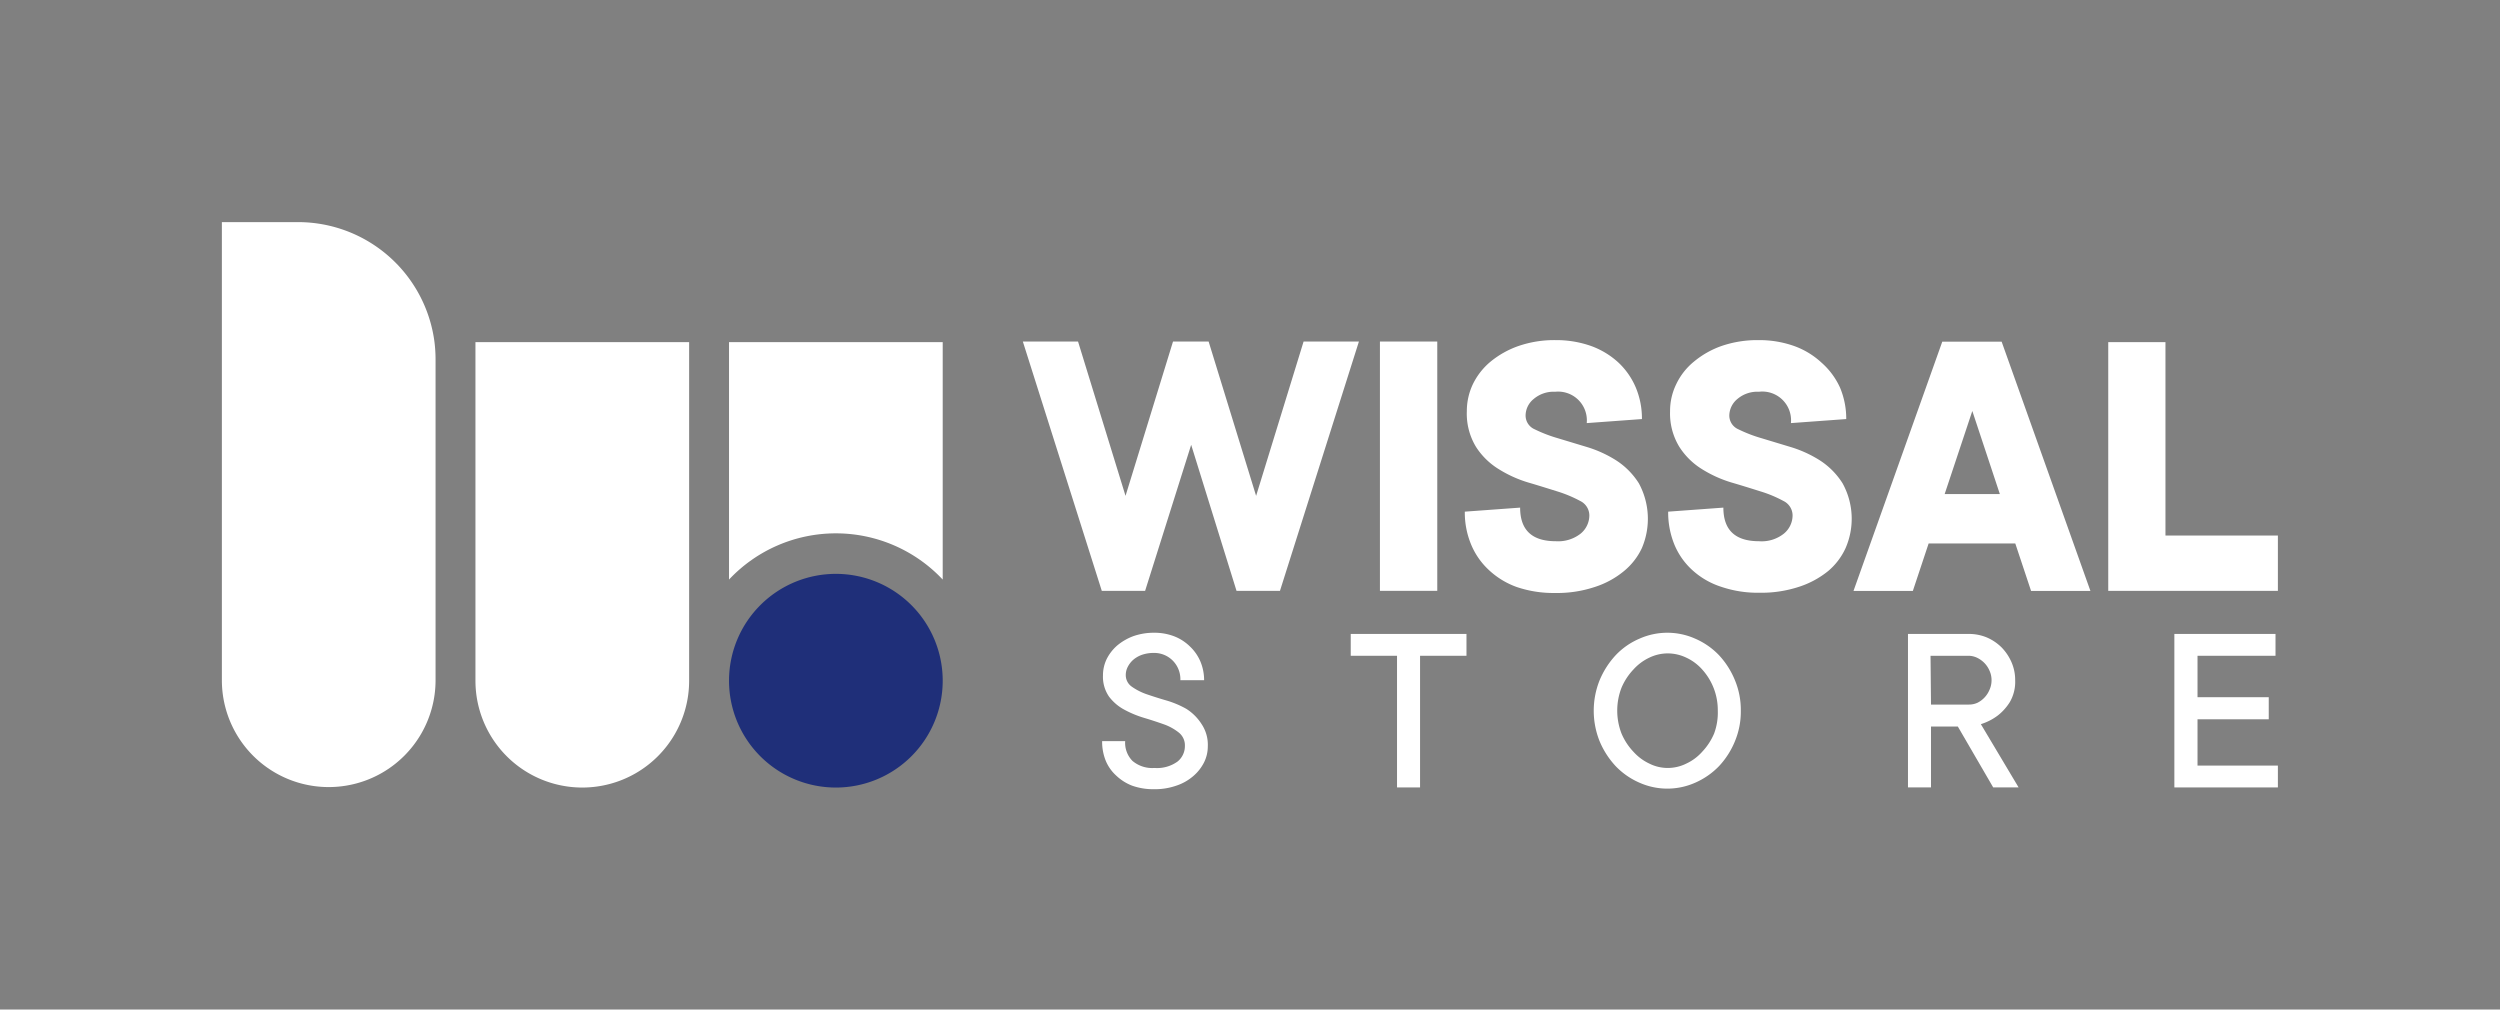 <svg xmlns="http://www.w3.org/2000/svg" viewBox="0 0 210.59 85.04"><rect x="0" y="0" width="210.59" height="85.04" fill="#808080" stroke="none"/><defs><style>.cls-1{fill:none;}.cls-2{fill:#fff;}.cls-3{fill: #1F2F79;}</style></defs><title>WS LOGO (3)</title><g id="Layer_2" data-name="Layer 2"><g id="_5-logos" data-name="5-logos"><g id="WS_LOGO" data-name="WS LOGO"><rect class="cls-1" width="210.59" height="85.04"/><g id="WS-symbol"><path class="cls-2" d="M36.69,30.3v27a9,9,0,0,1-18,0V18.71H25.1A11.59,11.59,0,0,1,36.6,28.82,12,12,0,0,1,36.69,30.3Z"/><path class="cls-2" d="M58.05,28.82V57.34a9,9,0,1,1-18,0V28.82Z"/><path class="cls-2" d="M79.41,28.82v20a12.35,12.35,0,0,0-18,0v-20Z"/><path class="cls-3" d="M79.41,57.34a9,9,0,1,1-9-9A9,9,0,0,1,79.41,57.34Z"/></g><g id="WS-wordmark"><path class="cls-2" d="M92.91,56.89a3.16,3.16,0,0,1,.3-1.35,3.72,3.72,0,0,1,.88-1.15,4.62,4.62,0,0,1,1.37-.8,5.2,5.2,0,0,1,1.76-.29,4.62,4.62,0,0,1,1.69.3,3.91,3.91,0,0,1,1.33.86,3.76,3.76,0,0,1,.88,1.27,4.07,4.07,0,0,1,.31,1.57h-2a2.23,2.23,0,0,0-.62-1.63A2.2,2.2,0,0,0,97.22,55a3.05,3.05,0,0,0-1,.15,2.28,2.28,0,0,0-.75.42,2,2,0,0,0-.47.6,1.49,1.49,0,0,0-.17.68,1.18,1.18,0,0,0,.52,1,5,5,0,0,0,1.27.64c.5.17,1.06.35,1.65.52a8,8,0,0,1,1.66.7A4.14,4.14,0,0,1,101.22,61a3.13,3.13,0,0,1,.52,1.89,3,3,0,0,1-.32,1.34,3.71,3.71,0,0,1-.91,1.15,4.17,4.17,0,0,1-1.42.8,5.47,5.47,0,0,1-1.87.3,5.34,5.34,0,0,1-1.86-.3A4.09,4.09,0,0,1,94,65.31a3.48,3.48,0,0,1-.87-1.26,4.25,4.25,0,0,1-.29-1.62h1.94a2.17,2.17,0,0,0,.62,1.67,2.58,2.58,0,0,0,1.85.59,2.94,2.94,0,0,0,1.94-.54,1.66,1.66,0,0,0,.62-1.31,1.37,1.37,0,0,0-.51-1.13A4.36,4.36,0,0,0,98,61c-.51-.18-1.06-.36-1.66-.54a8.68,8.68,0,0,1-1.65-.69,3.94,3.94,0,0,1-1.27-1.09A2.94,2.94,0,0,1,92.91,56.89Z"/><path class="cls-2" d="M113.78,53.4h9.75v1.84h-3.91V66.33h-1.94V55.24h-3.9Z"/><path class="cls-2" d="M146.64,59.86a6.5,6.5,0,0,1-.5,2.59,6.87,6.87,0,0,1-1.34,2.09,6.31,6.31,0,0,1-2,1.39,5.77,5.77,0,0,1-4.7,0,6.19,6.19,0,0,1-2-1.39,7.09,7.09,0,0,1-1.35-2.09,6.91,6.91,0,0,1,0-5.16,7.14,7.14,0,0,1,1.35-2.1,6,6,0,0,1,2-1.39,5.77,5.77,0,0,1,4.7,0,6.15,6.15,0,0,1,2,1.39,6.92,6.92,0,0,1,1.34,2.1A6.51,6.51,0,0,1,146.64,59.86Zm-1.94,0a5.1,5.1,0,0,0-1.31-3.46,4.09,4.09,0,0,0-1.34-1,3.63,3.63,0,0,0-1.56-.36,3.56,3.56,0,0,0-1.56.36,4.2,4.2,0,0,0-1.34,1,5.14,5.14,0,0,0-1,1.53,5.35,5.35,0,0,0,0,3.86,5.14,5.14,0,0,0,1,1.53,4.2,4.2,0,0,0,1.34,1,3.44,3.44,0,0,0,1.56.37,3.5,3.5,0,0,0,1.56-.37,4.09,4.09,0,0,0,1.34-1,5.14,5.14,0,0,0,1-1.53A5.06,5.06,0,0,0,144.7,59.86Z"/><path class="cls-2" d="M164.92,61.2h-2.26v5.13h-1.94V53.4h5.13a3.92,3.92,0,0,1,1.52.3,4,4,0,0,1,1.24.84,4.15,4.15,0,0,1,.83,1.24,3.72,3.72,0,0,1,.31,1.52,3.39,3.39,0,0,1-.45,1.84,4.38,4.38,0,0,1-1,1.12,4.67,4.67,0,0,1-1.44.74l3.18,5.33H167.9Zm-2.26-1.85h3.19a1.7,1.7,0,0,0,.74-.16,2.13,2.13,0,0,0,1-1.09,1.94,1.94,0,0,0,.17-.8,1.91,1.91,0,0,0-.17-.8,2.1,2.1,0,0,0-.43-.65,2.21,2.21,0,0,0-.61-.44,1.71,1.71,0,0,0-.74-.17h-3.19Z"/><path class="cls-2" d="M191.88,64.49v1.84h-8.72V53.4h8.52v1.84h-6.57v3.49h6v1.86h-6v3.9Z"/><path class="cls-2" d="M96.46,49.77H92.81l-6.65-21h4.65l4,13,4-13h3l4,13,4-13h4.66l-6.65,21h-3.66l-3.82-12.3Z"/><path class="cls-2" d="M121.07,49.77h-4.83v-21h4.83Z"/><path class="cls-2" d="M123.56,34.64a5.28,5.28,0,0,1,.51-2.28,5.72,5.72,0,0,1,1.48-1.89,7.73,7.73,0,0,1,2.35-1.32,9.24,9.24,0,0,1,3.14-.5,8.77,8.77,0,0,1,3,.5,6.83,6.83,0,0,1,2.3,1.4,6.2,6.2,0,0,1,1.46,2.11,6.75,6.75,0,0,1,.51,2.64l-4.65.34A2.42,2.42,0,0,0,131,33a2.59,2.59,0,0,0-1.81.61,1.81,1.81,0,0,0-.68,1.38,1.26,1.26,0,0,0,.76,1.17,11.77,11.77,0,0,0,1.91.74l2.48.75a10,10,0,0,1,2.48,1.13,6.28,6.28,0,0,1,1.91,1.93,6.27,6.27,0,0,1,.25,5.47,5.55,5.55,0,0,1-1.52,1.94,7.4,7.4,0,0,1-2.46,1.33,10,10,0,0,1-3.32.5,9.61,9.61,0,0,1-3.23-.5A6.76,6.76,0,0,1,125.4,48a6.11,6.11,0,0,1-1.49-2.16,7,7,0,0,1-.52-2.74l4.66-.34c0,1.89,1,2.83,3,2.83a3.06,3.06,0,0,0,2.11-.65,2,2,0,0,0,.72-1.51,1.36,1.36,0,0,0-.77-1.23,10.67,10.67,0,0,0-1.91-.8c-.77-.24-1.59-.5-2.48-.76a10.23,10.23,0,0,1-2.47-1.12,6,6,0,0,1-1.92-1.88A5.39,5.39,0,0,1,123.56,34.64Z"/><path class="cls-2" d="M140.68,34.64a5.14,5.14,0,0,1,.52-2.28,5.48,5.48,0,0,1,1.48-1.89A7.56,7.56,0,0,1,145,29.15a9.28,9.28,0,0,1,3.14-.5,8.73,8.73,0,0,1,3,.5,6.73,6.73,0,0,1,2.3,1.4A6.2,6.2,0,0,1,155,32.66a6.76,6.76,0,0,1,.52,2.64l-4.66.34A2.42,2.42,0,0,0,148.16,33a2.59,2.59,0,0,0-1.81.61,1.84,1.84,0,0,0-.68,1.38,1.26,1.26,0,0,0,.76,1.17,11.77,11.77,0,0,0,1.91.74l2.48.75a10,10,0,0,1,2.48,1.13,6.28,6.28,0,0,1,1.91,1.93,6.18,6.18,0,0,1,.25,5.47A5.52,5.52,0,0,1,154,48.1a7.61,7.61,0,0,1-2.46,1.33,10.13,10.13,0,0,1-3.33.5,9.55,9.55,0,0,1-3.22-.5A6.59,6.59,0,0,1,142.53,48a6,6,0,0,1-1.5-2.16,7.19,7.19,0,0,1-.51-2.74l4.65-.34c0,1.89,1,2.83,3,2.83a3,3,0,0,0,2.11-.65,2,2,0,0,0,.72-1.51,1.36,1.36,0,0,0-.77-1.23,10.36,10.36,0,0,0-1.91-.8c-.76-.24-1.59-.5-2.48-.76a10.23,10.23,0,0,1-2.47-1.12,6,6,0,0,1-1.91-1.88A5.39,5.39,0,0,1,140.68,34.64Z"/><path class="cls-2" d="M162.46,45.78l-1.33,4h-5l7.48-21h5l7.48,21h-5l-1.33-4Zm6-4.16-2.32-7-2.33,7Z"/><path class="cls-2" d="M177.59,28.82h4.82V45.11h9.47v4.66H177.59Z"/></g></g></g></g></svg>
